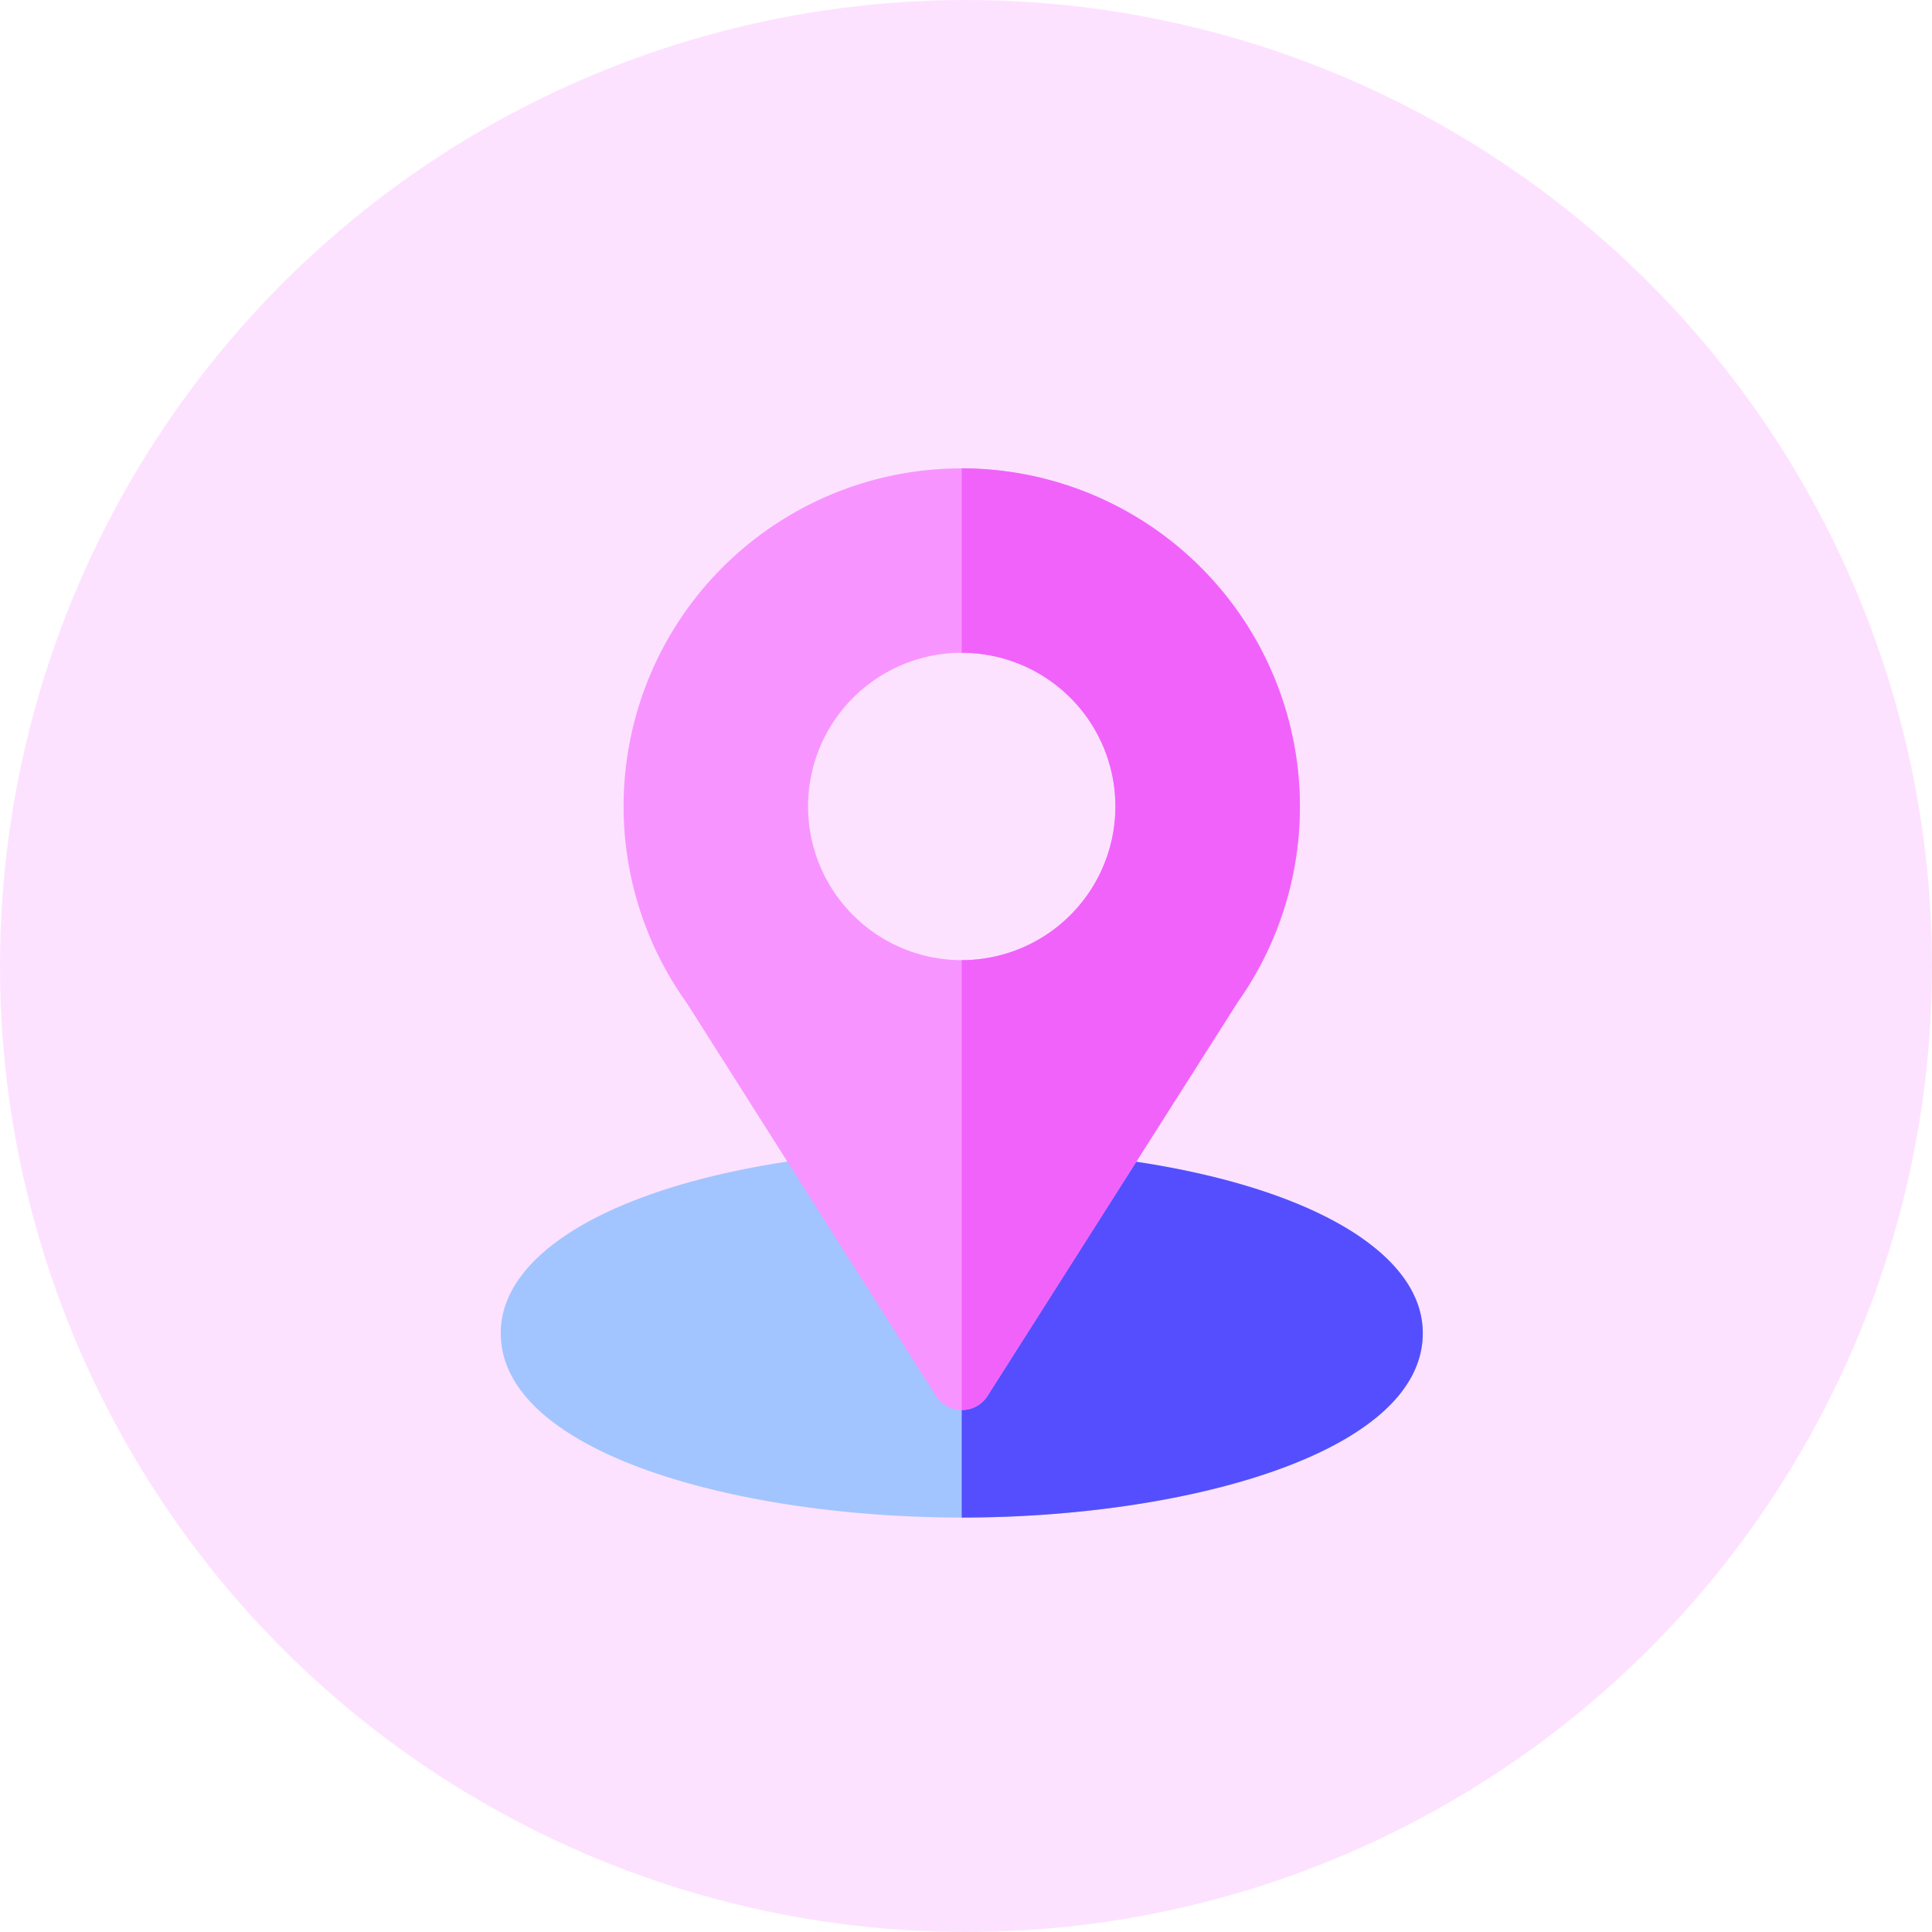<svg id="setting_address" xmlns="http://www.w3.org/2000/svg" width="33" height="33" viewBox="0 0 33 33">
  <circle id="Ellipse_161" data-name="Ellipse 161" cx="16.5" cy="16.5" r="16.5" fill="#fab8ff" opacity="0.4"/>
  <g id="location" transform="translate(8.552 8)">
    <path id="Path_26930" data-name="Path 26930" d="M41.039,335.22a.536.536,0,0,0-.493.242l-1.67,2.6-1.67-2.6a.516.516,0,0,0-.493-.242c-3.476.368-5.712,1.554-5.712,3.035,0,2.048,4.053,3.15,7.875,3.15s7.875-1.1,7.875-3.15C46.751,336.774,44.514,335.588,41.039,335.22Z" transform="translate(-31 -323.484)" fill="#a2c5ff"/>
    <path id="Path_26931" data-name="Path 26931" d="M263.875,338.31c0,2.048-4.053,3.15-7.875,3.15v-3.339l1.67-2.6a.536.536,0,0,1,.493-.242C261.639,335.643,263.875,336.83,263.875,338.31Z" transform="translate(-248.125 -323.539)" fill="#544eff"/>
    <path id="Path_26932" data-name="Path 26932" d="M96.775,0a5.772,5.772,0,0,0-4.694,9.136l4.253,6.706a.523.523,0,0,0,.882,0l4.274-6.727A5.778,5.778,0,0,0,96.775,0Zm0,8.4A2.625,2.625,0,1,1,99.4,5.775,2.628,2.628,0,0,1,96.775,8.4Z" transform="translate(-88.9)" fill="#f894ff"/>
    <path id="Path_26933" data-name="Path 26933" d="M256,0V3.15h0a2.625,2.625,0,0,1,0,5.25h0v7.683a.507.507,0,0,0,.441-.241l4.274-6.727A5.778,5.778,0,0,0,256,0Z" transform="translate(-248.125)" fill="#f162fb"/>
  </g>
</svg>
